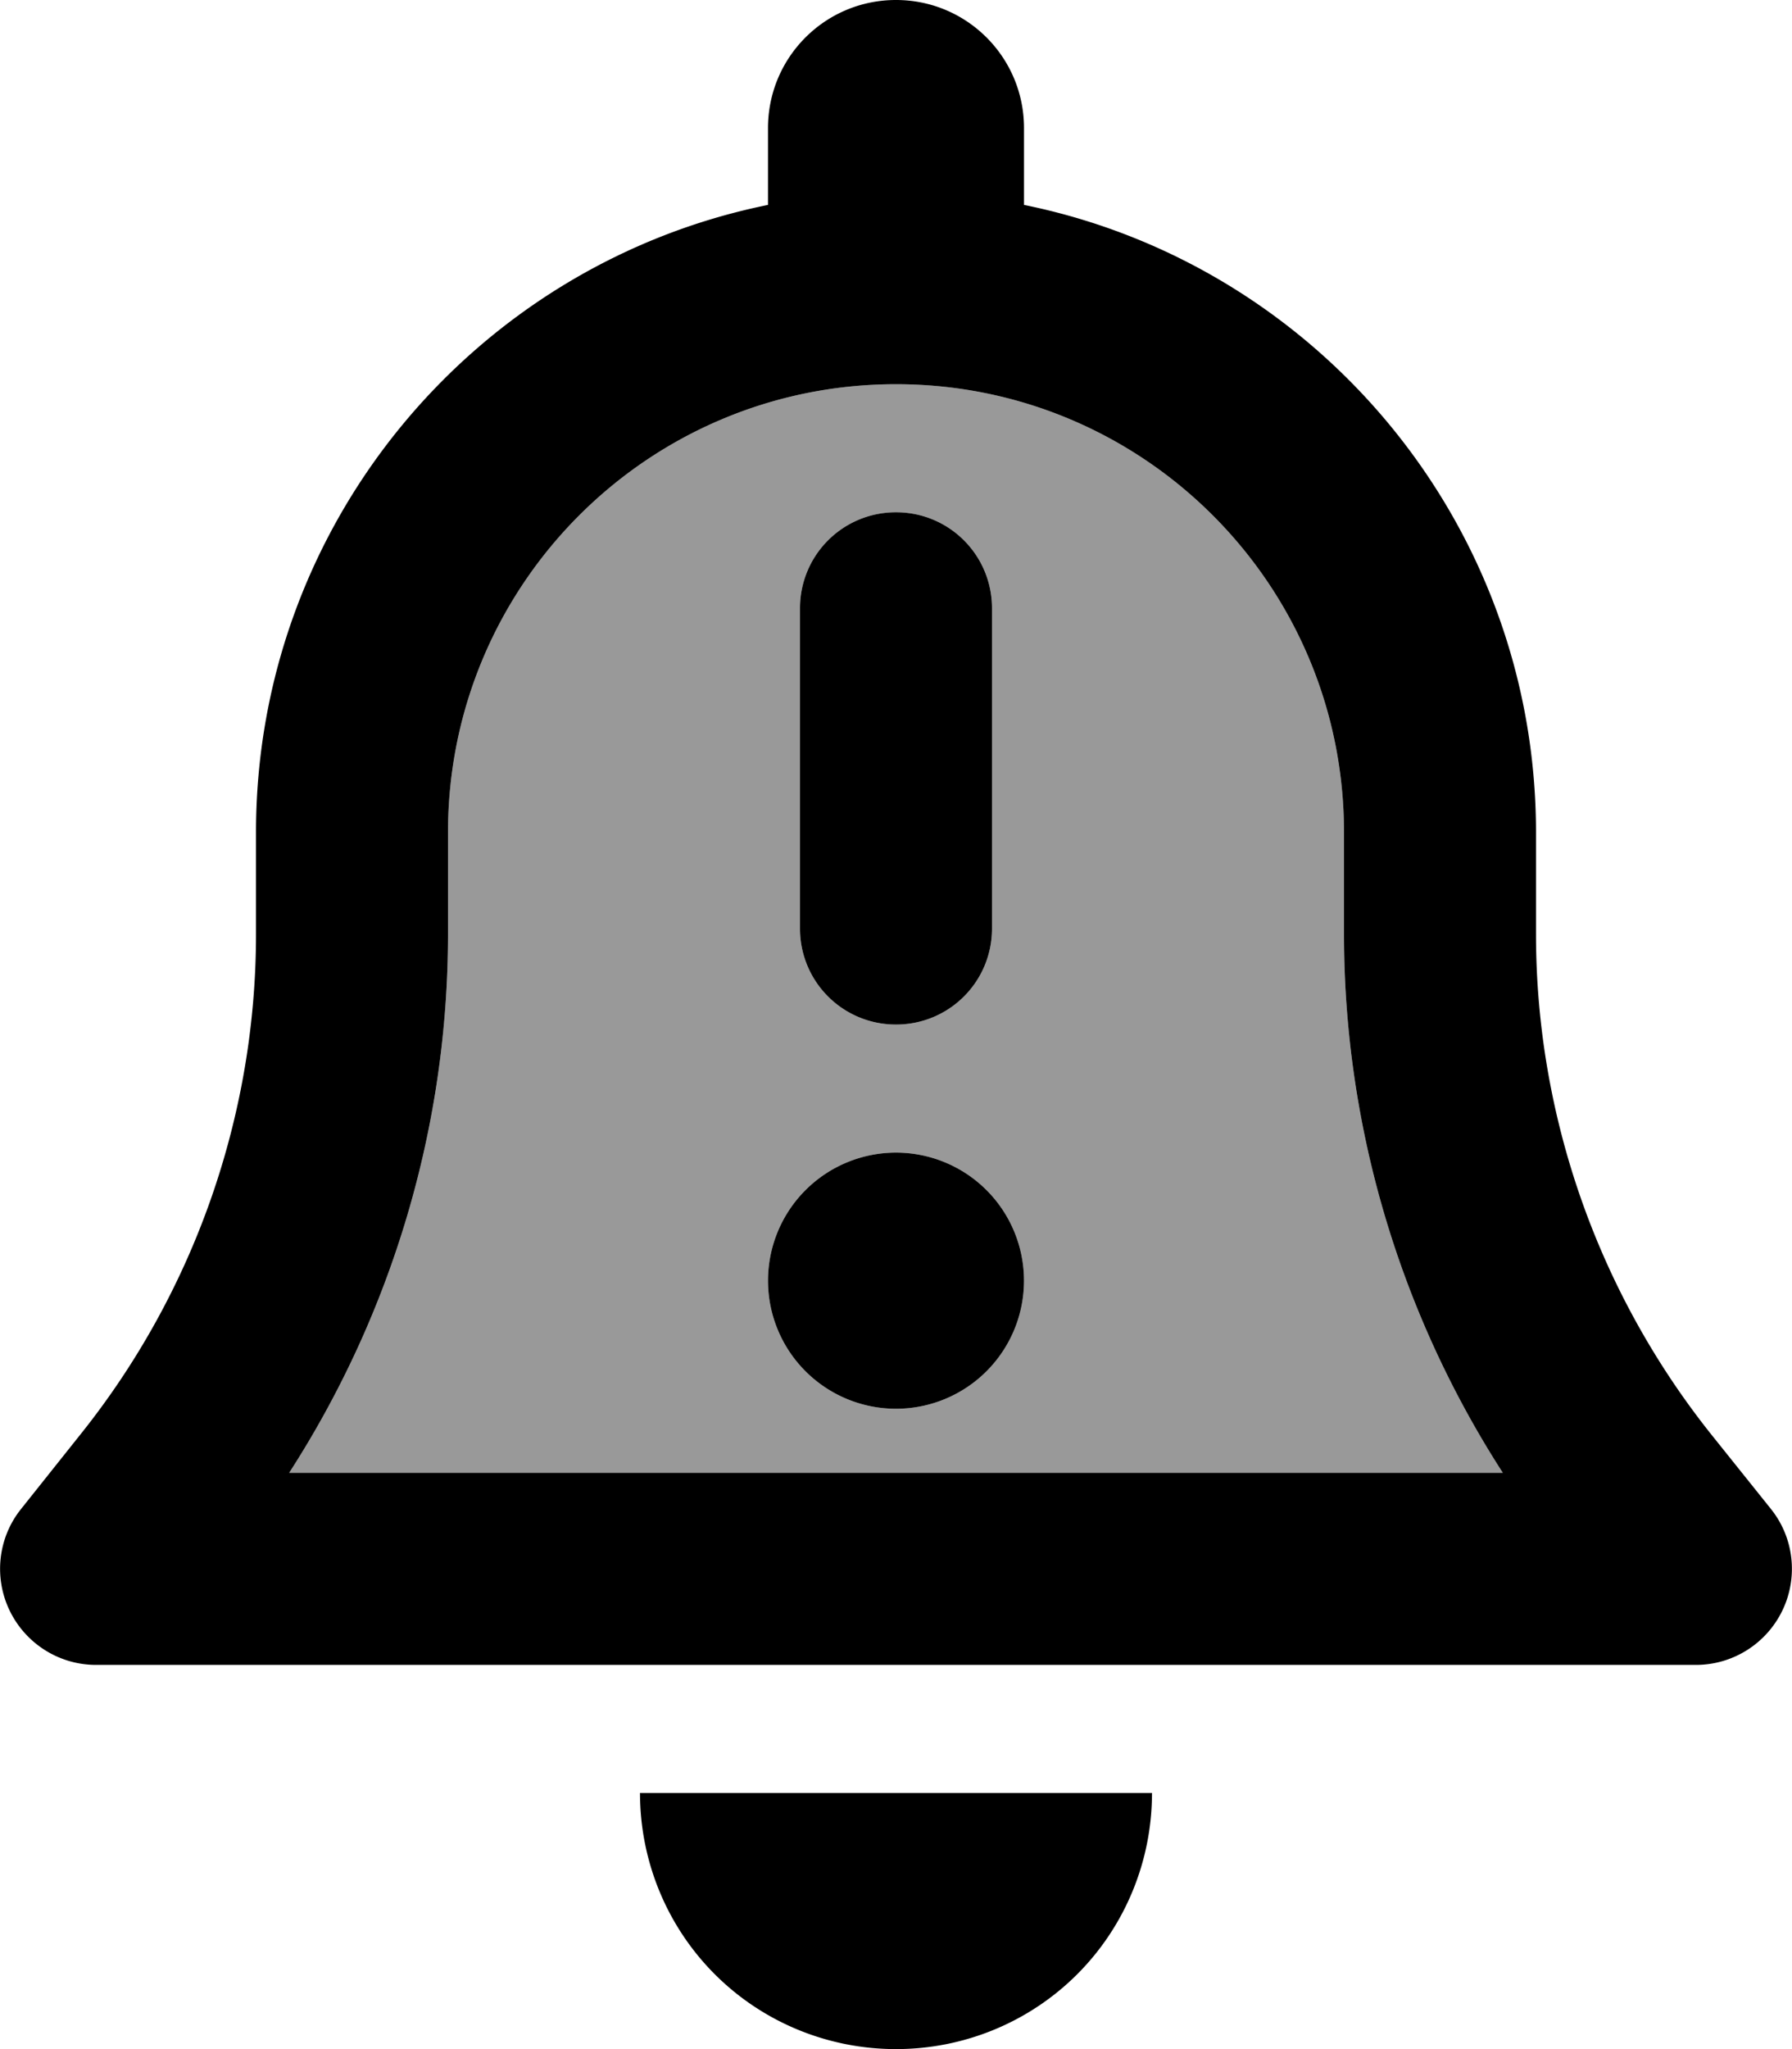 <svg xmlns="http://www.w3.org/2000/svg" viewBox="0 0 448 512"><defs><style>.fa-secondary{opacity:.4}</style></defs><path class="fa-secondary" d="M72.3 368l303.4 0C349.9 328 336 281.3 336 233.4l0-25.4c0-61.9-50.1-112-112-112s-112 50.1-112 112l0 25.4C112 281.3 98.1 328 72.3 368zM256 320a32 32 0 1 1 -64 0 32 32 0 1 1 64 0zM200 152c0-13.3 10.7-24 24-24s24 10.7 24 24l0 80c0 13.3-10.7 24-24 24s-24-10.7-24-24l0-80z"/><path class="fa-primary" d="M224 0c-17.7 0-32 14.3-32 32l0 19.2C119 66 64 130.6 64 208l0 25.4c0 45.4-15.5 89.5-43.8 124.9L5.3 377c-5.8 7.2-6.9 17.1-2.9 25.4S14.8 416 24 416l400 0c9.2 0 17.6-5.3 21.6-13.6s2.9-18.2-2.9-25.4l-14.9-18.6C399.5 322.9 384 278.8 384 233.4l0-25.4c0-77.4-55-142-128-156.8L256 32c0-17.7-14.3-32-32-32zm0 96c61.9 0 112 50.1 112 112l0 25.4c0 47.9 13.9 94.6 39.7 134.6L72.3 368C98.1 328 112 281.3 112 233.4l0-25.4c0-61.9 50.1-112 112-112zm64 352l-64 0-64 0c0 17 6.7 33.3 18.7 45.3s28.3 18.7 45.3 18.7s33.3-6.7 45.3-18.7s18.7-28.3 18.7-45.3zM256 320a32 32 0 1 0 -64 0 32 32 0 1 0 64 0zm-8-168c0-13.3-10.7-24-24-24s-24 10.7-24 24l0 80c0 13.3 10.7 24 24 24s24-10.7 24-24l0-80z"/></svg>